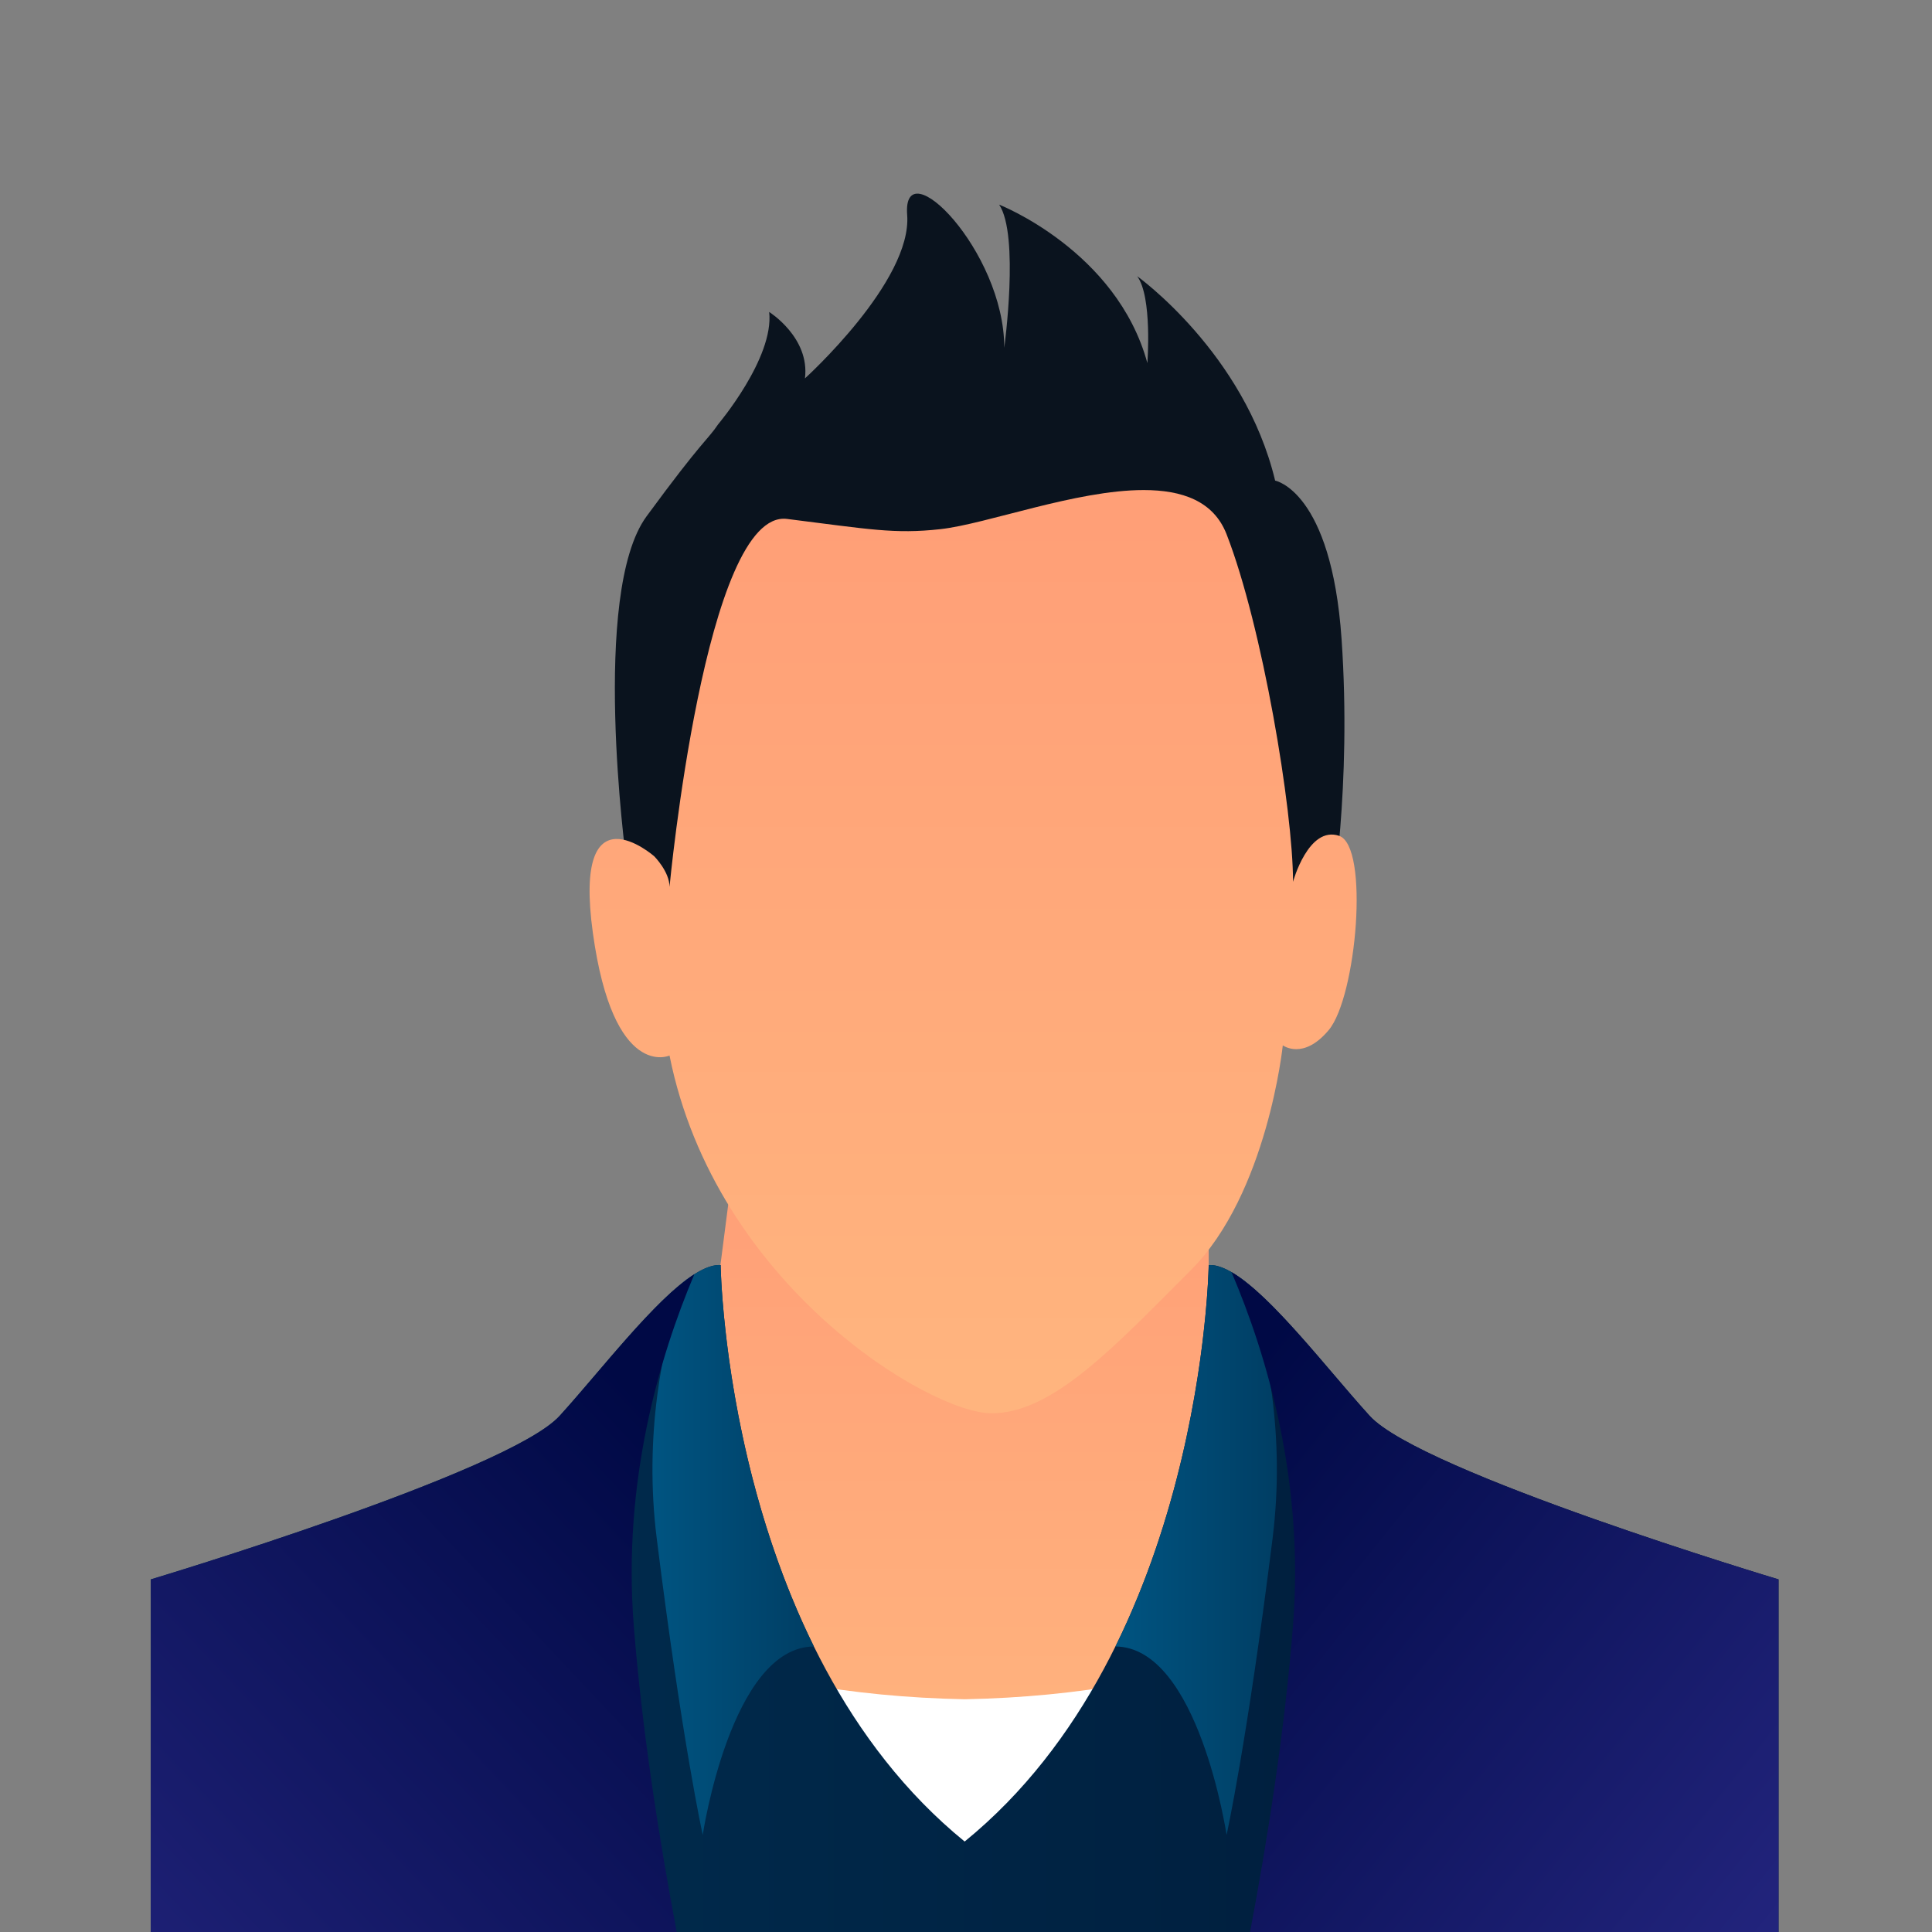 <?xml version="1.0" encoding="UTF-8" standalone="no"?>
<svg
   xmlns:dc="http://purl.org/dc/elements/1.1/"
   xmlns:cc="http://creativecommons.org/ns#"
   xmlns:rdf="http://www.w3.org/1999/02/22-rdf-syntax-ns#"
   xmlns:svg="http://www.w3.org/2000/svg"
   xmlns="http://www.w3.org/2000/svg"
   viewBox="0 0 400 400"
   height="400"
   width="400"
   xml:space="preserve"
   id="svg2"
   version="1.1"><rect x="0" y="0" width="400" height="400" fill="#808080" stroke="none"/><defs
     id="defs6"><clipPath
       id="clipPath18"
       clipPathUnits="userSpaceOnUse"><path
         id="path16"
         d="M 114.705,125.413 109.545,85.327 139.392,0 h 23.971 l 24.37,13.49 v 112.716 z" /></clipPath><linearGradient
       id="linearGradient28"
       spreadMethod="pad"
       gradientTransform="matrix(0,95,95,0,148.639,22.5)"
       gradientUnits="userSpaceOnUse"
       y2="0"
       x2="1"
       y1="0"
       x1="0"><stop
         id="stop24"
         offset="0"
         style="stop-opacity:1;stop-color:#ffb47e" /><stop
         id="stop26"
         offset="1"
         style="stop-opacity:1;stop-color:#ff9f77" /></linearGradient><clipPath
       id="clipPath38"
       clipPathUnits="userSpaceOnUse"><path
         id="path36"
         d="M 0,300 H 300 V 0 H 0 Z" /></clipPath><clipPath
       id="clipPath50"
       clipPathUnits="userSpaceOnUse"><path
         id="path48"
         d="m 187.733,103.584 c 0,0 -0.795,-59.318 -37.904,-89.532 v 0 c -37.108,30.214 -37.902,89.532 -37.902,89.532 v 0 C 105.973,103.981 94.86,88.898 86.923,80.167 v 0 c -7.938,-8.731 -63.502,-25.4 -63.502,-25.4 v 0 V 0 h 252.817 v 54.767 c 0,0 -55.564,16.669 -63.501,25.4 v 0 c -7.836,8.618 -18.765,23.424 -24.771,23.424 v 0 c -0.078,0 -0.156,-0.002 -0.233,-0.007" /></clipPath><linearGradient
       id="linearGradient62"
       spreadMethod="pad"
       gradientTransform="matrix(252.818,0,0,-252.818,23.42,43.856)"
       gradientUnits="userSpaceOnUse"
       y2="0"
       x2="1"
       y1="0"
       x1="0"><stop
         id="stop56"
         offset="0"
         style="stop-opacity:1;stop-color:#003154" /><stop
         id="stop58"
         offset="1"
         style="stop-opacity:1;stop-color:#001836" /><stop
         id="stop60"
         offset="1"
         style="stop-opacity:1;stop-color:#001836" /></linearGradient><clipPath
       id="clipPath72"
       clipPathUnits="userSpaceOnUse"><path
         id="path70"
         d="m 106.113,100.924 c -3.292,-9.93 -6.101,-23.868 -4.109,-39.808 v 0 c 3.969,-31.751 7.144,-46.039 7.144,-46.039 v 0 c 0,0 4.361,29.173 17.262,29.271 v 0 c -14.073,28.494 -14.483,59.236 -14.483,59.236 v 0 c -0.077,0.005 -0.155,0.007 -0.233,0.007 v 0 c -1.571,0 -3.48,-1.018 -5.581,-2.667" /></clipPath><linearGradient
       id="linearGradient82"
       spreadMethod="pad"
       gradientTransform="matrix(25.071,0,0,-25.071,101.339,59.334)"
       gradientUnits="userSpaceOnUse"
       y2="0"
       x2="1"
       y1="0"
       x1="0"><stop
         id="stop78"
         offset="0"
         style="stop-opacity:1;stop-color:#005481" /><stop
         id="stop80"
         offset="1"
         style="stop-opacity:1;stop-color:#003e64" /></linearGradient><clipPath
       id="clipPath92"
       clipPathUnits="userSpaceOnUse"><path
         id="path90"
         d="m 86.923,80.167 c -7.938,-8.731 -63.502,-25.4 -63.502,-25.4 v 0 V 0 h 81.684 c -2.741,14.506 -5.404,31.445 -6.672,47.622 v 0 c -1.745,22.24 3.937,41.601 9.412,54.539 v 0 C 101.694,98.249 93.289,87.169 86.923,80.167" /></clipPath><linearGradient
       id="linearGradient104"
       spreadMethod="pad"
       gradientTransform="matrix(121.754,116.367,116.367,-121.754,-6.439,-49.663)"
       gradientUnits="userSpaceOnUse"
       y2="0"
       x2="1"
       y1="0"
       x1="0"><stop
         id="stop98"
         offset="0"
         style="stop-opacity:1;stop-color:#2b2b8b" /><stop
         id="stop100"
         offset="1"
         style="stop-opacity:1;stop-color:#000945" /><stop
         id="stop102"
         offset="1"
         style="stop-opacity:1;stop-color:#000945" /></linearGradient><clipPath
       id="clipPath114"
       clipPathUnits="userSpaceOnUse"><path
         id="path112"
         d="m 187.733,103.584 c 0,0 -0.411,-30.742 -14.484,-59.236 v 0 c 12.902,-0.098 17.262,-29.271 17.262,-29.271 v 0 c 0,0 3.174,14.288 7.143,46.039 v 0 c 1.994,15.94 -0.816,29.878 -4.108,39.808 v 0 c -2.1,1.649 -4.01,2.667 -5.58,2.667 v 0 c -0.079,0 -0.156,-0.002 -0.233,-0.007" /></clipPath><linearGradient
       id="linearGradient124"
       spreadMethod="pad"
       gradientTransform="matrix(25.071,0,0,-25.071,173.249,59.334)"
       gradientUnits="userSpaceOnUse"
       y2="0"
       x2="1"
       y1="0"
       x1="0"><stop
         id="stop120"
         offset="0"
         style="stop-opacity:1;stop-color:#005481" /><stop
         id="stop122"
         offset="1"
         style="stop-opacity:1;stop-color:#003e64" /></linearGradient><clipPath
       id="clipPath134"
       clipPathUnits="userSpaceOnUse"><path
         id="path132"
         d="M 200.83,47.622 C 199.561,31.445 196.897,14.506 194.157,0 v 0 h 82.081 v 54.767 c 0,0 -55.564,16.669 -63.501,25.4 v 0 c -6.553,7.208 -15.267,18.735 -21.459,22.319 v 0 c 5.518,-12.937 11.311,-32.437 9.552,-54.864" /></clipPath><linearGradient
       id="linearGradient146"
       spreadMethod="pad"
       gradientTransform="matrix(-116.905,93.74,93.74,116.905,292.743,-27.985)"
       gradientUnits="userSpaceOnUse"
       y2="0"
       x2="1"
       y1="0"
       x1="0"><stop
         id="stop140"
         offset="0"
         style="stop-opacity:1;stop-color:#2b2b8b" /><stop
         id="stop142"
         offset="1"
         style="stop-opacity:1;stop-color:#000945" /><stop
         id="stop144"
         offset="1"
         style="stop-opacity:1;stop-color:#000945" /></linearGradient><clipPath
       id="clipPath156"
       clipPathUnits="userSpaceOnUse"><path
         id="path154"
         d="M 0,300 H 300 V 0 H 0 Z" /></clipPath><clipPath
       id="clipPath168"
       clipPathUnits="userSpaceOnUse"><path
         id="path166"
         d="m 146.059,217.887 c -7.144,-0.794 -11.113,0 -23.814,1.588 v 0 c -12.7,1.588 -18.256,-57.152 -18.256,-57.152 v 0 c 0,2.381 -2.382,4.763 -2.382,4.763 v 0 c 0,0 -12.7,11.113 -9.525,-11.907 v 0 c 3.175,-23.019 11.907,-19.05 11.907,-19.05 v 0 c 7.144,-35.72 40.483,-55.565 50.008,-55.565 v 0 c 9.526,0 19.051,10.319 30.957,22.226 v 0 c 11.907,11.906 14.288,34.926 14.288,34.926 v 0 c 0,0 3.175,-2.381 7.143,2.382 v 0 c 4.313,5.174 6.352,28.575 1.589,30.163 v 0 c -4.763,1.588 -7.144,-7.144 -7.144,-7.144 v 0 c 0,11.113 -4.762,39.689 -10.319,53.976 v 0 c -2.011,5.172 -6.909,6.868 -12.878,6.868 v 0 c -10.521,0 -24.367,-5.273 -31.574,-6.074" /></clipPath><linearGradient
       id="linearGradient178"
       spreadMethod="pad"
       gradientTransform="matrix(0,133.184,133.184,0,151.144,86)"
       gradientUnits="userSpaceOnUse"
       y2="0"
       x2="1"
       y1="0"
       x1="0"><stop
         id="stop174"
         offset="0"
         style="stop-opacity:1;stop-color:#ffb47e" /><stop
         id="stop176"
         offset="1"
         style="stop-opacity:1;stop-color:#ff9f77" /></linearGradient></defs><g
     transform="matrix(1.333,0,0,-1.333,0,400)"
     id="g10"><g
       id="g12"><g
         clip-path="url(#clipPath18)"
         id="g14"><g
           id="g20"><g
             id="g22"><path
               id="path30"
               style="fill:url(#linearGradient28);stroke:none"
               d="M 114.705,125.413 109.545,85.327 139.392,0 h 23.971 l 24.37,13.49 v 112.716 z" /></g></g></g></g><g
       id="g32"><g
         clip-path="url(#clipPath38)"
         id="g34"><g
           transform="translate(214.133,65.482)"
           id="g40"><path
             id="path42"
             style="fill:#ffffff;fill-opacity:1;fill-rule:nonzero;stroke:none"
             d="m 0,0 h -0.717 c 0.324,-1.042 0.511,-2.1 0.511,-3.175 0,-14.027 -28.402,-25.475 -64.097,-26.158 -35.695,0.683 -64.098,12.131 -64.098,26.158 0,1.075 0.187,2.133 0.511,3.175 h -0.716 c -26.956,-58.505 -46.628,-73.821 -46.628,-73.821 h 110.732 0.397 110.732 c 0,0 -19.672,15.316 -46.627,73.821" /></g></g></g><g
       id="g44"><g
         clip-path="url(#clipPath50)"
         id="g46"><g
           id="g52"><g
             id="g54"><path
               id="path64"
               style="fill:url(#linearGradient62);stroke:none"
               d="m 187.733,103.584 c 0,0 -0.795,-59.318 -37.904,-89.532 v 0 c -37.108,30.214 -37.902,89.532 -37.902,89.532 v 0 C 105.973,103.981 94.86,88.898 86.923,80.167 v 0 c -7.938,-8.731 -63.502,-25.4 -63.502,-25.4 v 0 V 0 h 252.817 v 54.767 c 0,0 -55.564,16.669 -63.501,25.4 v 0 c -7.836,8.618 -18.765,23.424 -24.771,23.424 v 0 c -0.078,0 -0.156,-0.002 -0.233,-0.007" /></g></g></g></g><g
       id="g66"><g
         clip-path="url(#clipPath72)"
         id="g68"><g
           id="g74"><g
             id="g76"><path
               id="path84"
               style="fill:url(#linearGradient82);stroke:none"
               d="m 106.113,100.924 c -3.292,-9.93 -6.101,-23.868 -4.109,-39.808 v 0 c 3.969,-31.751 7.144,-46.039 7.144,-46.039 v 0 c 0,0 4.361,29.173 17.262,29.271 v 0 c -14.073,28.494 -14.483,59.236 -14.483,59.236 v 0 c -0.077,0.005 -0.155,0.007 -0.233,0.007 v 0 c -1.571,0 -3.48,-1.018 -5.581,-2.667" /></g></g></g></g><g
       id="g86"><g
         clip-path="url(#clipPath92)"
         id="g88"><g
           id="g94"><g
             id="g96"><path
               id="path106"
               style="fill:url(#linearGradient104);stroke:none"
               d="m 86.923,80.167 c -7.938,-8.731 -63.502,-25.4 -63.502,-25.4 v 0 V 0 h 81.684 c -2.741,14.506 -5.404,31.445 -6.672,47.622 v 0 c -1.745,22.24 3.937,41.601 9.412,54.539 v 0 C 101.694,98.249 93.289,87.169 86.923,80.167" /></g></g></g></g><g
       id="g108"><g
         clip-path="url(#clipPath114)"
         id="g110"><g
           id="g116"><g
             id="g118"><path
               id="path126"
               style="fill:url(#linearGradient124);stroke:none"
               d="m 187.733,103.584 c 0,0 -0.411,-30.742 -14.484,-59.236 v 0 c 12.902,-0.098 17.262,-29.271 17.262,-29.271 v 0 c 0,0 3.174,14.288 7.143,46.039 v 0 c 1.994,15.94 -0.816,29.878 -4.108,39.808 v 0 c -2.1,1.649 -4.01,2.667 -5.58,2.667 v 0 c -0.079,0 -0.156,-0.002 -0.233,-0.007" /></g></g></g></g><g
       id="g128"><g
         clip-path="url(#clipPath134)"
         id="g130"><g
           id="g136"><g
             id="g138"><path
               id="path148"
               style="fill:url(#linearGradient146);stroke:none"
               d="M 200.83,47.622 C 199.561,31.445 196.897,14.506 194.157,0 v 0 h 82.081 v 54.767 c 0,0 -55.564,16.669 -63.501,25.4 v 0 c -6.553,7.208 -15.267,18.735 -21.459,22.319 v 0 c 5.518,-12.937 11.311,-32.437 9.552,-54.864" /></g></g></g></g><g
       id="g150"><g
         clip-path="url(#clipPath156)"
         id="g152"><g
           transform="translate(111.53,234.16)"
           id="g158"><path
             id="path160"
             style="fill:#0a131e;fill-opacity:1;fill-rule:nonzero;stroke:none"
             d="m 0,0 c 0,0 8.731,10.319 7.938,17.463 0,0 6.35,-3.969 5.556,-10.319 0,0 16.67,15.082 15.876,25.401 -0.794,10.319 15.082,-5.557 15.082,-20.638 0,0 2.381,17.463 -0.794,22.225 0,0 18.257,-7.144 23.019,-24.607 0,0 0.794,10.32 -1.588,13.495 0,0 16.67,-11.907 21.433,-31.751 0,0 8.731,-1.588 10.319,-24.607 1.587,-23.02 -1.588,-41.277 -1.588,-41.277 l -66.677,-11.113 -42.864,12.701 v 5.556 c 0,0 -5.557,41.276 3.175,53.183 C -2.381,-2.381 -1.587,-2.381 0,0" /></g></g></g><g
       id="g162"><g
         clip-path="url(#clipPath168)"
         id="g164"><g
           id="g170"><g
             id="g172"><path
               id="path180"
               style="fill:url(#linearGradient178);stroke:none"
               d="m 146.059,217.887 c -7.144,-0.794 -11.113,0 -23.814,1.588 v 0 c -12.7,1.588 -18.256,-57.152 -18.256,-57.152 v 0 c 0,2.381 -2.382,4.763 -2.382,4.763 v 0 c 0,0 -12.7,11.113 -9.525,-11.907 v 0 c 3.175,-23.019 11.907,-19.05 11.907,-19.05 v 0 c 7.144,-35.72 40.483,-55.565 50.008,-55.565 v 0 c 9.526,0 19.051,10.319 30.957,22.226 v 0 c 11.907,11.906 14.288,34.926 14.288,34.926 v 0 c 0,0 3.175,-2.381 7.143,2.382 v 0 c 4.313,5.174 6.352,28.575 1.589,30.163 v 0 c -4.763,1.588 -7.144,-7.144 -7.144,-7.144 v 0 c 0,11.113 -4.762,39.689 -10.319,53.976 v 0 c -2.011,5.172 -6.909,6.868 -12.878,6.868 v 0 c -10.521,0 -24.367,-5.273 -31.574,-6.074" /></g></g></g></g></g></svg>